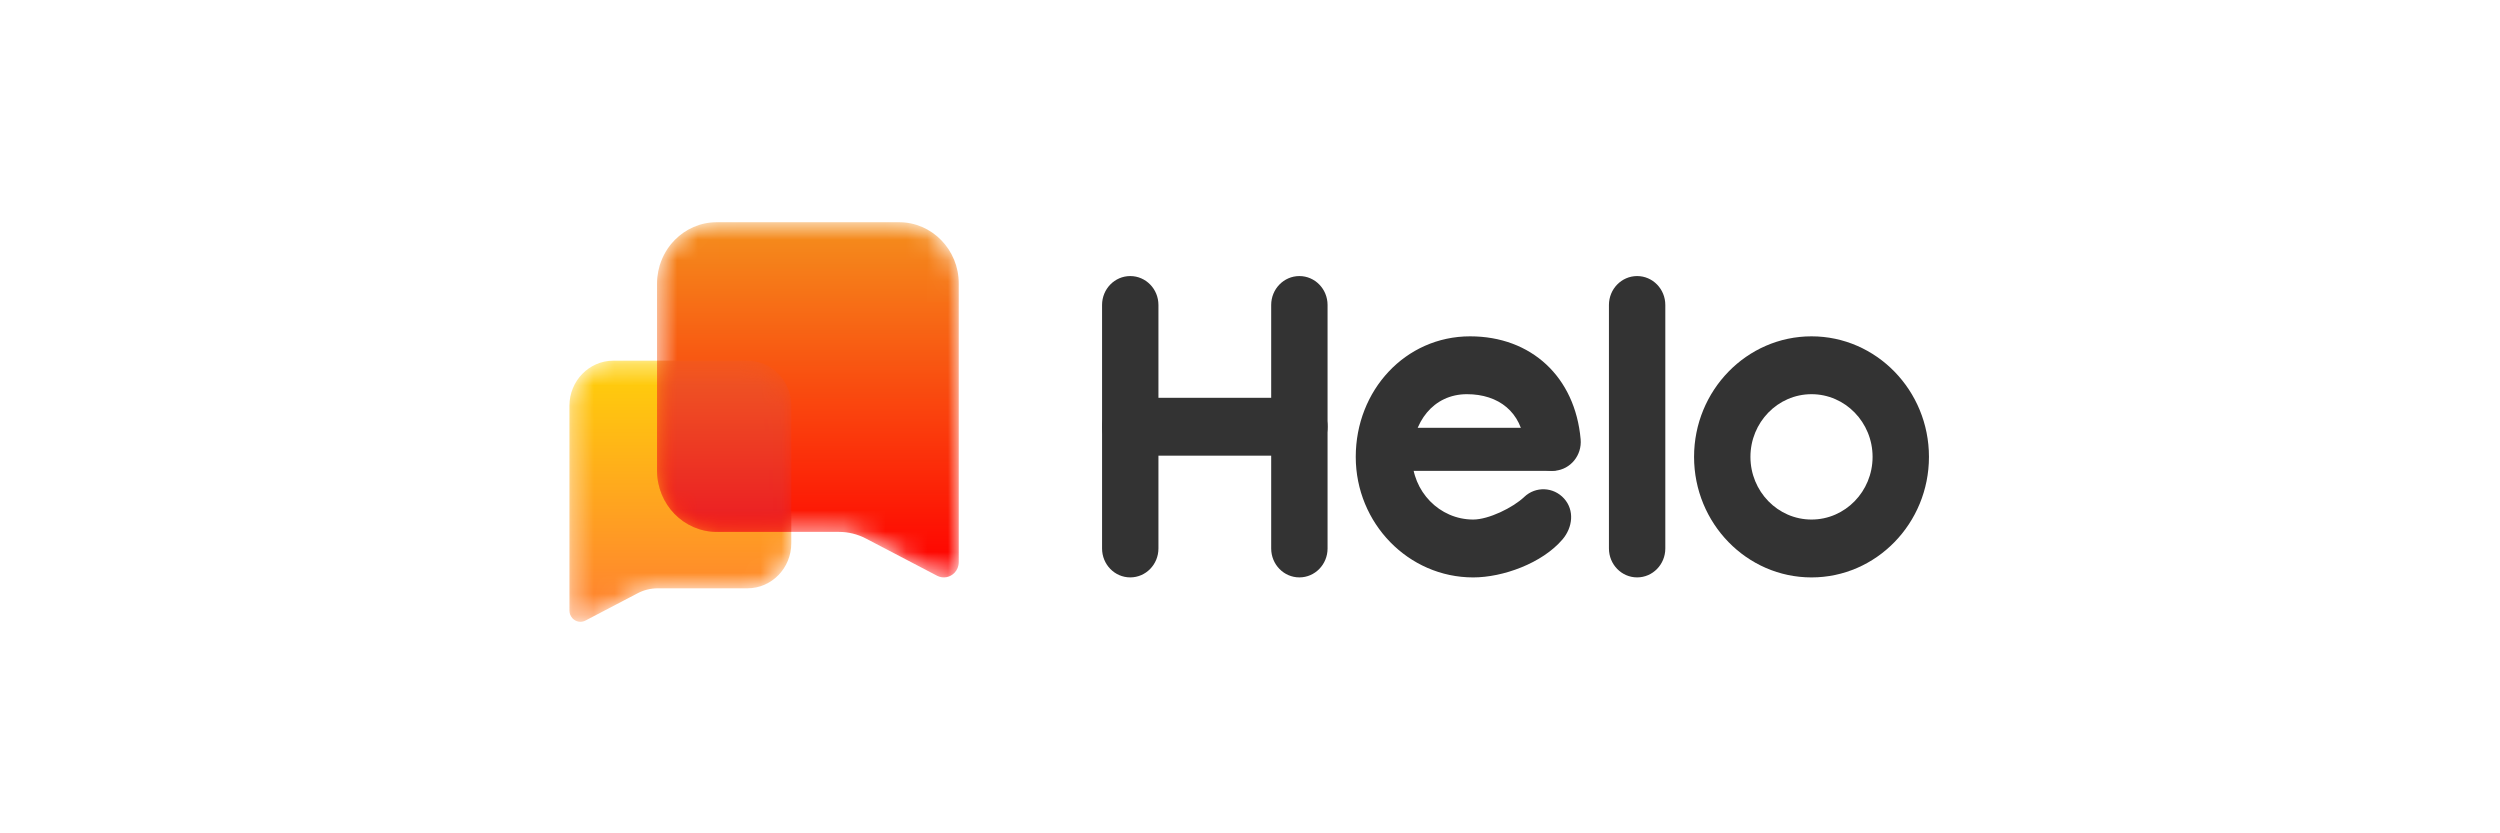 <svg width="120" height="40" viewBox="0 0 120 40" fill="none" xmlns="http://www.w3.org/2000/svg">
<mask id="mask0" mask-type="alpha" maskUnits="userSpaceOnUse" x="27" y="17" width="11" height="13">
<path fill-rule="evenodd" clip-rule="evenodd" d="M31.538 17.312H29.442C28.277 17.312 27.333 18.281 27.333 19.476V19.476V29.305C27.333 29.454 27.39 29.583 27.478 29.678V29.678C27.497 29.698 27.517 29.716 27.538 29.733V29.733C27.54 29.734 27.541 29.735 27.543 29.736V29.736C27.561 29.751 27.581 29.764 27.602 29.776V29.776C27.607 29.779 27.613 29.782 27.618 29.785V29.785C27.635 29.794 27.654 29.802 27.672 29.81V29.81C27.678 29.812 27.684 29.814 27.69 29.817V29.817C27.712 29.825 27.735 29.831 27.758 29.836V29.836C27.759 29.836 27.762 29.837 27.764 29.837V29.837C27.789 29.843 27.814 29.845 27.84 29.846V29.846C27.847 29.846 27.854 29.846 27.862 29.846V29.846C27.88 29.846 27.898 29.845 27.917 29.843V29.843C27.926 29.842 27.935 29.841 27.945 29.839V29.839C27.962 29.836 27.98 29.832 27.997 29.827V29.827C28.006 29.825 28.015 29.823 28.023 29.819V29.819C28.048 29.811 28.072 29.802 28.095 29.789V29.789C28.097 29.789 28.098 29.788 28.1 29.788V29.788L30.608 28.476C30.904 28.321 31.232 28.24 31.565 28.24V28.24H35.873C37.038 28.24 37.982 27.271 37.982 26.076V26.076V25.531V19.476C37.982 19.401 37.978 19.327 37.971 19.254V19.254C37.969 19.244 37.967 19.233 37.966 19.223V19.223C37.959 19.16 37.95 19.099 37.938 19.038V19.038C37.937 19.03 37.934 19.023 37.933 19.016V19.016C37.919 18.953 37.904 18.89 37.886 18.829V18.829C37.885 18.826 37.883 18.823 37.882 18.82V18.82C37.778 18.483 37.596 18.182 37.357 17.939V17.939L37.356 17.938C36.975 17.551 36.451 17.312 35.873 17.312V17.312H31.538Z" fill="white"/>
</mask>
<g mask="url(#mask0)">
<path fill-rule="evenodd" clip-rule="evenodd" d="M31.538 17.312H29.442C28.277 17.312 27.333 18.281 27.333 19.476V19.476V29.305C27.333 29.454 27.39 29.583 27.478 29.678V29.678C27.497 29.698 27.517 29.716 27.538 29.733V29.733C27.54 29.734 27.541 29.735 27.543 29.736V29.736C27.561 29.751 27.581 29.764 27.602 29.776V29.776C27.607 29.779 27.613 29.782 27.618 29.785V29.785C27.635 29.794 27.654 29.802 27.672 29.81V29.81C27.678 29.812 27.684 29.814 27.69 29.817V29.817C27.712 29.825 27.735 29.831 27.758 29.836V29.836C27.759 29.836 27.762 29.837 27.764 29.837V29.837C27.789 29.843 27.814 29.845 27.84 29.846V29.846C27.847 29.846 27.854 29.846 27.862 29.846V29.846C27.88 29.846 27.898 29.845 27.917 29.843V29.843C27.926 29.842 27.935 29.841 27.945 29.839V29.839C27.962 29.836 27.98 29.832 27.997 29.827V29.827C28.006 29.825 28.015 29.823 28.023 29.819V29.819C28.048 29.811 28.072 29.802 28.095 29.789V29.789C28.097 29.789 28.098 29.788 28.1 29.788V29.788L30.608 28.476C30.904 28.321 31.232 28.24 31.565 28.24V28.24H35.873C37.038 28.24 37.982 27.271 37.982 26.076V26.076V25.531V19.476C37.982 19.401 37.978 19.327 37.971 19.254V19.254C37.969 19.244 37.967 19.233 37.966 19.223V19.223C37.959 19.16 37.95 19.099 37.938 19.038V19.038C37.937 19.03 37.934 19.023 37.933 19.016V19.016C37.919 18.953 37.904 18.89 37.886 18.829V18.829C37.885 18.826 37.883 18.823 37.882 18.82V18.82C37.778 18.483 37.596 18.182 37.357 17.939V17.939L37.356 17.938C36.975 17.551 36.451 17.312 35.873 17.312V17.312H31.538Z" fill="url(#paint0_linear)"/>
</g>
<mask id="mask1" mask-type="alpha" maskUnits="userSpaceOnUse" x="31" y="10" width="16" height="18">
<path fill-rule="evenodd" clip-rule="evenodd" d="M34.406 10.666C33.619 10.666 32.907 10.992 32.389 11.518V11.518L32.388 11.52C32.063 11.85 31.815 12.26 31.673 12.718V12.718C31.672 12.722 31.67 12.726 31.668 12.73V12.73C31.643 12.813 31.622 12.898 31.604 12.984V12.984C31.602 12.994 31.599 13.004 31.597 13.014V13.014C31.581 13.097 31.569 13.181 31.559 13.266V13.266C31.558 13.28 31.554 13.293 31.553 13.308V13.308C31.543 13.407 31.538 13.508 31.538 13.61V13.61V17.312V22.588C31.538 24.213 32.822 25.531 34.406 25.531V25.531H37.982H40.266C40.719 25.531 41.165 25.641 41.568 25.852V25.852L44.979 27.635C44.981 27.636 44.983 27.637 44.985 27.638V27.638C45.017 27.654 45.05 27.668 45.083 27.679V27.679C45.094 27.683 45.106 27.686 45.118 27.689V27.689C45.142 27.696 45.166 27.701 45.19 27.706V27.706C45.202 27.708 45.215 27.709 45.227 27.711V27.711C45.253 27.714 45.278 27.715 45.303 27.715V27.715C45.313 27.715 45.323 27.716 45.332 27.715V27.715C45.367 27.714 45.402 27.71 45.436 27.703V27.703C45.439 27.703 45.442 27.702 45.445 27.701V27.701C45.476 27.695 45.507 27.686 45.536 27.675V27.675C45.545 27.672 45.553 27.669 45.561 27.666V27.666C45.586 27.655 45.611 27.644 45.635 27.631V27.631C45.642 27.627 45.649 27.623 45.656 27.619V27.619C45.684 27.603 45.711 27.585 45.737 27.566V27.566C45.739 27.564 45.74 27.563 45.742 27.561V27.561C45.771 27.538 45.799 27.513 45.824 27.486V27.486C45.944 27.357 46.021 27.182 46.021 26.98V26.98V13.61C46.021 11.984 44.737 10.666 43.153 10.666V10.666H34.406Z" fill="white"/>
</mask>
<g mask="url(#mask1)">
<path fill-rule="evenodd" clip-rule="evenodd" d="M34.406 10.666C33.619 10.666 32.907 10.992 32.389 11.518V11.518L32.388 11.52C32.063 11.85 31.815 12.26 31.673 12.718V12.718C31.672 12.722 31.67 12.726 31.668 12.73V12.73C31.643 12.813 31.622 12.898 31.604 12.984V12.984C31.602 12.994 31.599 13.004 31.597 13.014V13.014C31.581 13.097 31.569 13.181 31.559 13.266V13.266C31.558 13.28 31.554 13.293 31.553 13.308V13.308C31.543 13.407 31.538 13.508 31.538 13.61V13.61V17.312V22.588C31.538 24.213 32.822 25.531 34.406 25.531V25.531H37.982H40.266C40.719 25.531 41.165 25.641 41.568 25.852V25.852L44.979 27.635C44.981 27.636 44.983 27.637 44.985 27.638V27.638C45.017 27.654 45.05 27.668 45.083 27.679V27.679C45.094 27.683 45.106 27.686 45.118 27.689V27.689C45.142 27.696 45.166 27.701 45.19 27.706V27.706C45.202 27.708 45.215 27.709 45.227 27.711V27.711C45.253 27.714 45.278 27.715 45.303 27.715V27.715C45.313 27.715 45.323 27.716 45.332 27.715V27.715C45.367 27.714 45.402 27.71 45.436 27.703V27.703C45.439 27.703 45.442 27.702 45.445 27.701V27.701C45.476 27.695 45.507 27.686 45.536 27.675V27.675C45.545 27.672 45.553 27.669 45.561 27.666V27.666C45.586 27.655 45.611 27.644 45.635 27.631V27.631C45.642 27.627 45.649 27.623 45.656 27.619V27.619C45.684 27.603 45.711 27.585 45.737 27.566V27.566C45.739 27.564 45.74 27.563 45.742 27.561V27.561C45.771 27.538 45.799 27.513 45.824 27.486V27.486C45.944 27.357 46.021 27.182 46.021 26.98V26.98V13.61C46.021 11.984 44.737 10.666 43.153 10.666V10.666H34.406Z" fill="url(#paint1_linear)"/>
</g>
<mask id="mask2" mask-type="alpha" maskUnits="userSpaceOnUse" x="31" y="17" width="7" height="9">
<path fill-rule="evenodd" clip-rule="evenodd" d="M31.538 17.312V22.588C31.538 24.213 32.822 25.531 34.406 25.531V25.531H37.982V19.476C37.982 19.401 37.978 19.327 37.971 19.254V19.254C37.969 19.244 37.967 19.233 37.966 19.223V19.223C37.959 19.16 37.95 19.099 37.938 19.038V19.038C37.937 19.03 37.934 19.023 37.933 19.016V19.016C37.919 18.953 37.904 18.89 37.886 18.829V18.829C37.885 18.826 37.883 18.823 37.882 18.82V18.82C37.778 18.483 37.596 18.182 37.357 17.939V17.939L37.356 17.938C36.975 17.551 36.451 17.312 35.873 17.312V17.312H31.538Z" fill="white"/>
</mask>
<g mask="url(#mask2)">
<path fill-rule="evenodd" clip-rule="evenodd" d="M31.538 17.312V22.588C31.538 24.213 32.822 25.531 34.406 25.531V25.531H37.982V19.476C37.982 19.401 37.978 19.327 37.971 19.254V19.254C37.969 19.244 37.967 19.233 37.966 19.223V19.223C37.959 19.16 37.95 19.099 37.938 19.038V19.038C37.937 19.03 37.934 19.023 37.933 19.016V19.016C37.919 18.953 37.904 18.89 37.886 18.829V18.829C37.885 18.826 37.883 18.823 37.882 18.82V18.82C37.778 18.483 37.596 18.182 37.357 17.939V17.939L37.356 17.938C36.975 17.551 36.451 17.312 35.873 17.312V17.312H31.538Z" fill="url(#paint2_linear)"/>
</g>
<path fill-rule="evenodd" clip-rule="evenodd" d="M62.37 27.715C61.623 27.715 61.017 27.094 61.017 26.327V14.639C61.017 13.872 61.623 13.251 62.37 13.251C63.117 13.251 63.723 13.872 63.723 14.639V26.327C63.723 27.094 63.117 27.715 62.37 27.715" fill="#333333"/>
<path fill-rule="evenodd" clip-rule="evenodd" d="M54.252 27.715C53.504 27.715 52.899 27.094 52.899 26.327V14.639C52.899 13.872 53.504 13.251 54.252 13.251C54.999 13.251 55.605 13.872 55.605 14.639V26.327C55.605 27.094 54.999 27.715 54.252 27.715" fill="#333333"/>
<path fill-rule="evenodd" clip-rule="evenodd" d="M78.582 27.715C77.835 27.715 77.229 27.094 77.229 26.327V14.639C77.229 13.872 77.835 13.251 78.582 13.251C79.329 13.251 79.935 13.872 79.935 14.639V26.327C79.935 27.094 79.329 27.715 78.582 27.715" fill="#333333"/>
<path fill-rule="evenodd" clip-rule="evenodd" d="M62.37 21.872H54.252C53.504 21.872 52.899 21.25 52.899 20.483C52.899 19.716 53.504 19.094 54.252 19.094H62.37C63.117 19.094 63.723 19.716 63.723 20.483C63.723 21.25 63.117 21.872 62.37 21.872" fill="#333333"/>
<path fill-rule="evenodd" clip-rule="evenodd" d="M86.953 18.921C85.336 18.921 84.021 20.271 84.021 21.93C84.021 23.589 85.336 24.938 86.953 24.938C88.569 24.938 89.884 23.589 89.884 21.93C89.884 20.271 88.569 18.921 86.953 18.921M86.953 27.716C83.844 27.716 81.315 25.12 81.315 21.93C81.315 18.739 83.844 16.144 86.953 16.144C90.061 16.144 92.59 18.739 92.59 21.93C92.59 25.12 90.061 27.716 86.953 27.716" fill="#333333"/>
<path fill-rule="evenodd" clip-rule="evenodd" d="M70.713 27.716C67.605 27.716 65.076 25.12 65.076 21.93C65.076 18.739 67.456 16.144 70.565 16.144C73.499 16.144 75.605 18.09 75.871 21.086C75.939 21.85 75.391 22.525 74.647 22.595C73.905 22.667 73.245 22.102 73.177 21.338C73.038 19.782 71.938 18.921 70.413 18.921C68.796 18.921 67.782 20.271 67.782 21.93C67.782 23.589 69.097 24.938 70.713 24.938C71.454 24.938 72.62 24.369 73.163 23.853C73.711 23.333 74.567 23.367 75.075 23.93C75.582 24.493 75.492 25.315 75 25.892C74.024 27.037 72.137 27.716 70.713 27.716" fill="#333333"/>
<path fill-rule="evenodd" clip-rule="evenodd" d="M74.447 22.602H67.219C66.663 22.602 66.212 22.139 66.212 21.568C66.212 20.997 66.663 20.534 67.219 20.534H74.447C75.004 20.534 75.455 20.997 75.455 21.568C75.455 22.139 75.004 22.602 74.447 22.602" fill="#333333"/>
<defs>
<linearGradient id="paint0_linear" x1="26.05" y1="14.888" x2="26.05" y2="30.444" gradientUnits="userSpaceOnUse">
<stop stop-color="#FFE102"/>
<stop offset="1" stop-color="#FF7B33"/>
</linearGradient>
<linearGradient id="paint1_linear" x1="31.579" y1="10.616" x2="31.579" y2="27.568" gradientUnits="userSpaceOnUse">
<stop stop-color="#F4901D"/>
<stop offset="1" stop-color="#FF0000"/>
</linearGradient>
<linearGradient id="paint2_linear" x1="31.556" y1="17.287" x2="31.556" y2="25.46" gradientUnits="userSpaceOnUse">
<stop stop-color="#EF5923"/>
<stop offset="1" stop-color="#EB1C23"/>
</linearGradient>
</defs>
</svg>
